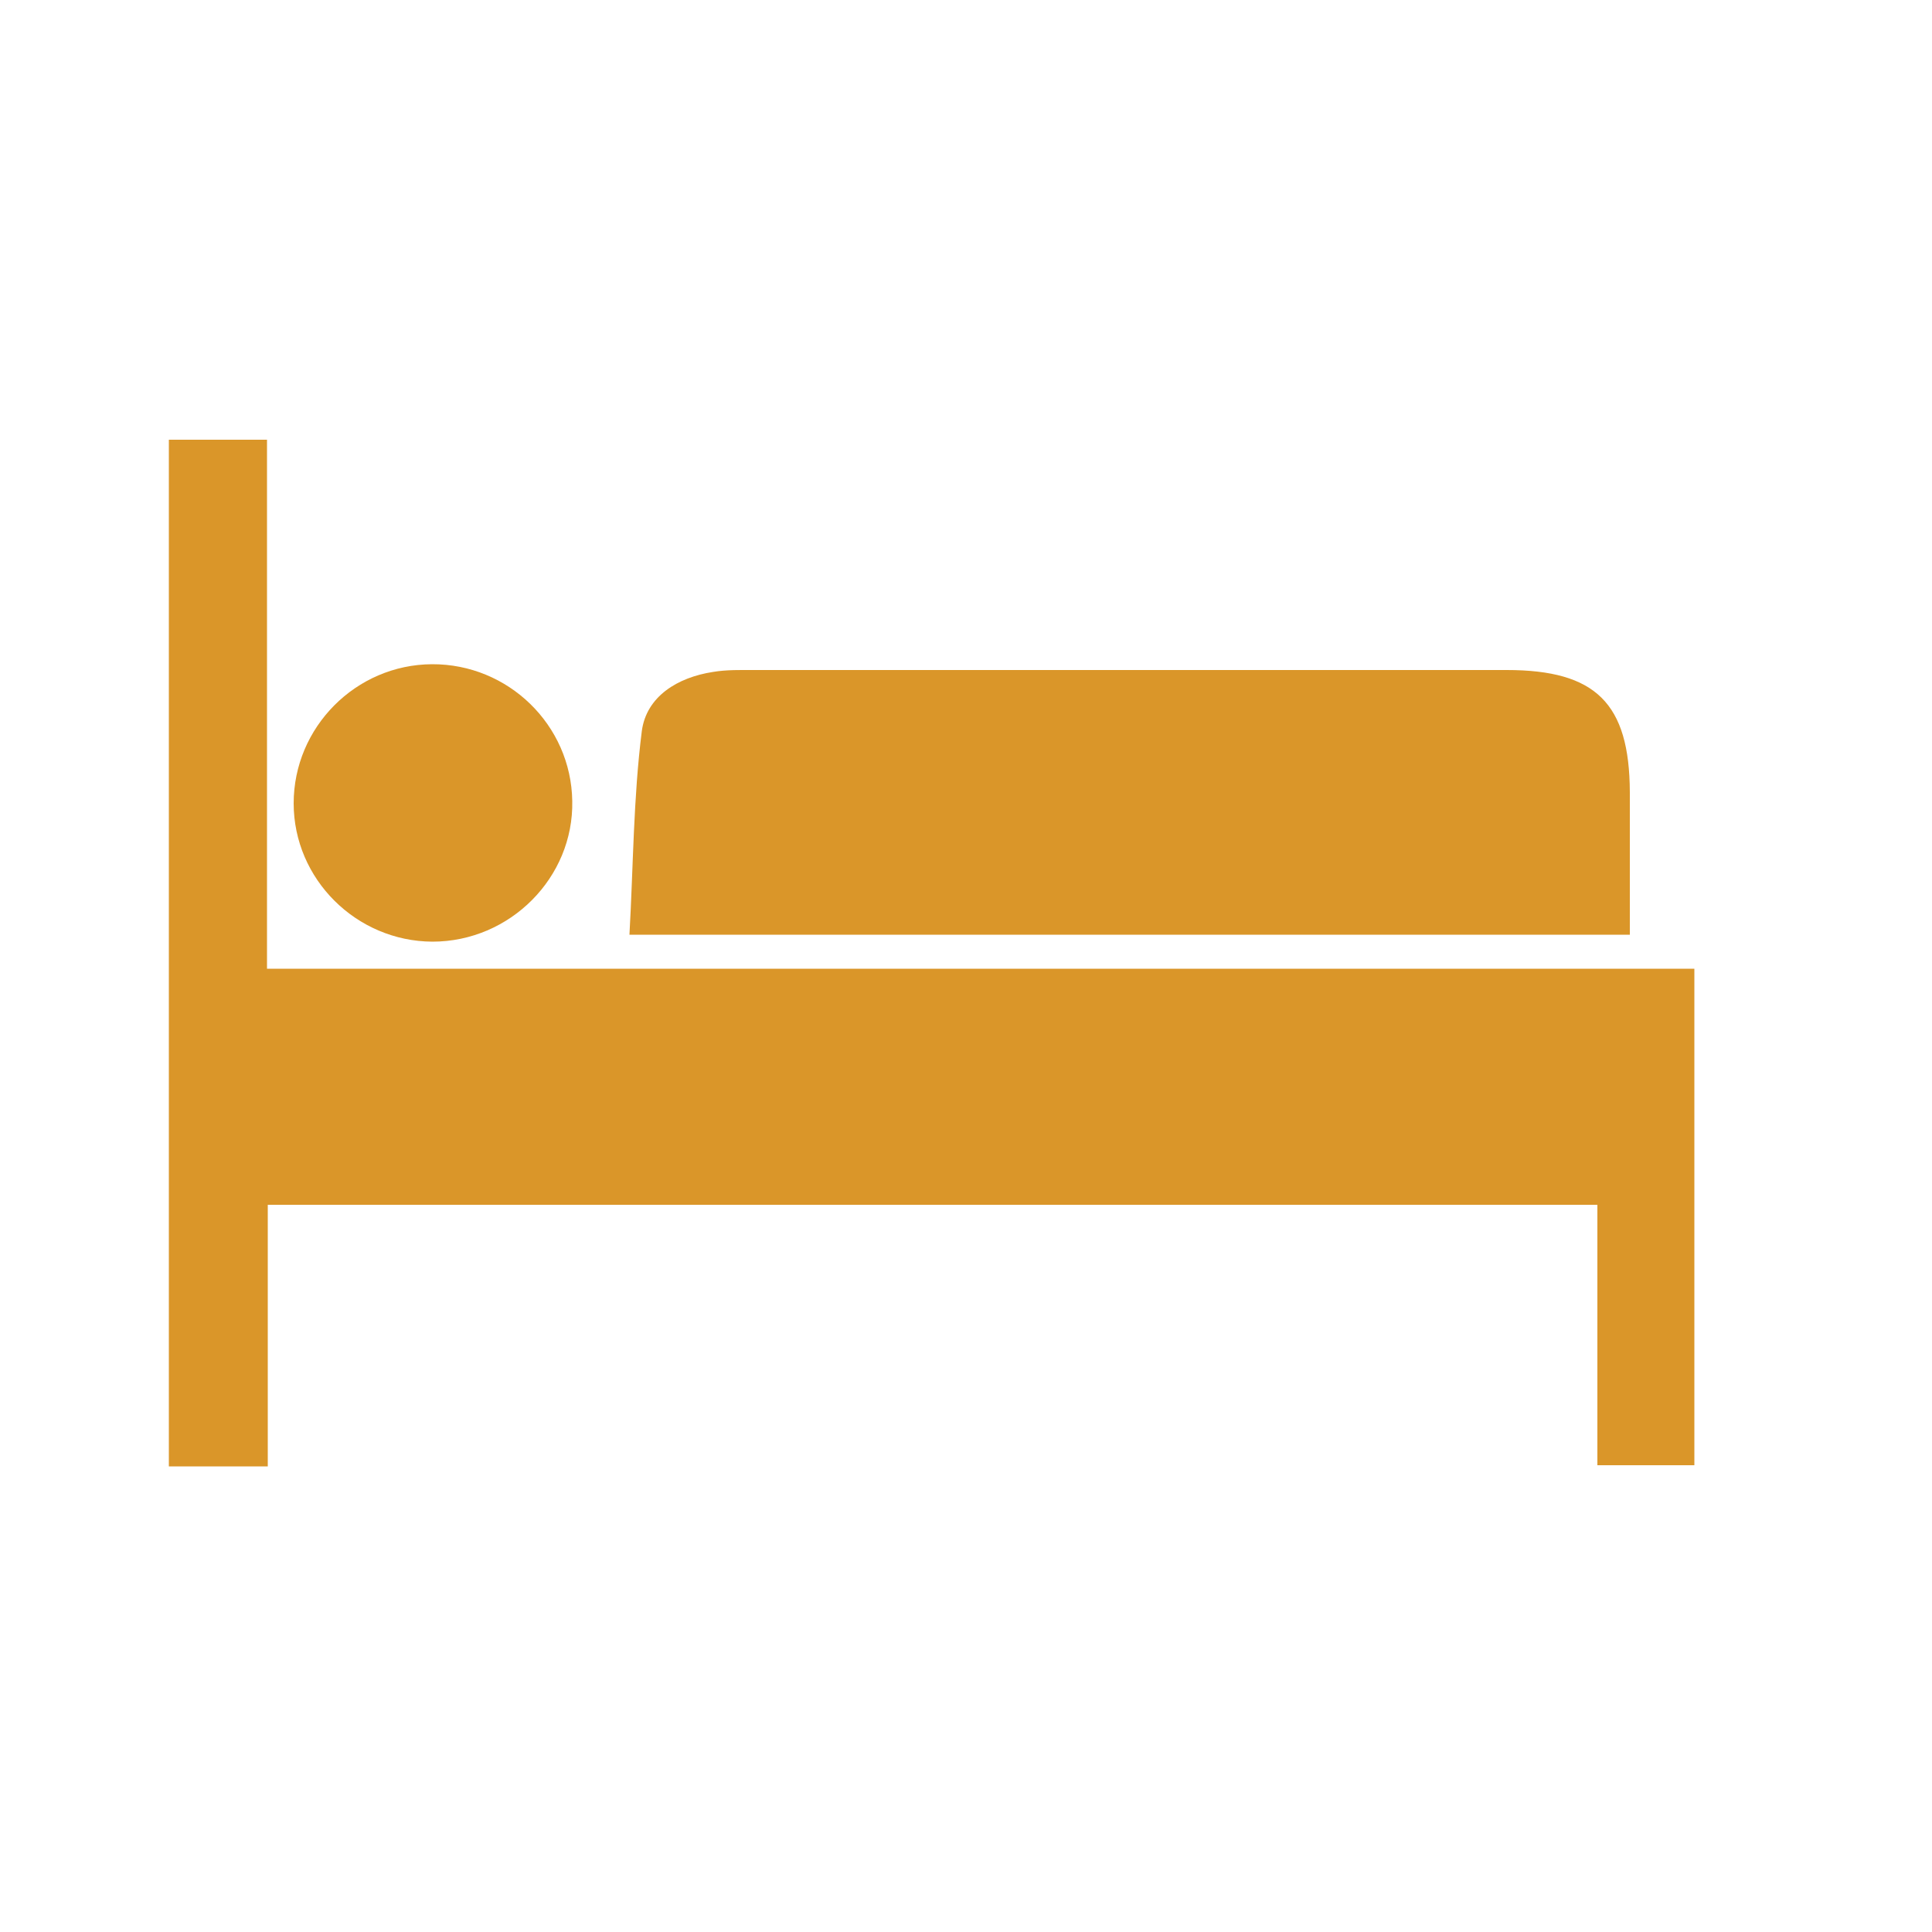 <?xml version="1.0" encoding="utf-8"?>
<!-- Generator: Adobe Illustrator 22.0.0, SVG Export Plug-In . SVG Version: 6.00 Build 0)  -->
<svg version="1.1" id="Layer_1" xmlns="http://www.w3.org/2000/svg" xmlns:xlink="http://www.w3.org/1999/xlink" x="0px" y="0px"
	 viewBox="0 0 500 500" style="enable-background:new 0 0 500 500;" xml:space="preserve">
<style type="text/css">
	.st0{display:none;}
	.st1{display:inline;}
	.st2{fill:#333435;}
	.st3{fill:#DA9629;}
	.st4{clip-path:url(#SVGID_2_);}
</style>
<g id="Layer_1_1_" class="st0">
	<g class="st1">
		<g>
			<g>
				<g>
					<g>
						<path class="st2" d="M477,165.4c0,28.1,0,55.7,0,83.6c-4.5,0-9,0-13.8,0c-0.2-3.5-0.5-7-0.7-10.5c-0.4-6.3-0.6-12.7-1.2-19
							c-1.3-12.3-7.5-18.5-19.9-19.5c-9.9-0.8-19.8-1.1-29.7-1.1c-26.1-0.1-52.2,0-78.2-0.1c-3.1,0-4.3,0.9-4.4,3.9
							c-0.1,4.3-0.6,8.5-0.6,12.8c0,54.7,0,109.5,0,164.2c0,8.9,0.1,17.8,3.2,26.4c5.6,15.5,16.8,23.7,32.9,25.6
							c3.1,0.4,6.3,0.6,9.4,1c0.7,0.1,1.9,1,1.9,1.6c0.2,3.8,0.1,7.7,0.1,11.7c-50,0-99.7,0-149.6,0c0-4.5,0-8.9,0-13.5
							c4.7-0.5,9.4-0.9,14.1-1.4c17.2-1.8,28.2-12.9,31-30.1c2.2-13.3,1.5-26.7,1.6-40c0.1-50.9,0-101.7,0-152.6
							c0-3.4-0.2-6.7-0.5-10.1c-0.1-0.7-1.2-1.3-1.9-1.8c-0.3-0.2-1,0-1.5,0c-61.8,0-123.6,0-185.3,0.1c-6,0-12.1,0.5-18.1,1.3
							c-11,1.4-17.6,9.3-18.3,21.1c-0.5,10-1.2,20-1.8,30.2c-3.1,0-6,0-9.1,0c0-27.9,0-55.6,0-83.5
							C183.4,165.4,330.1,165.4,477,165.4z"/>
						<path class="st2" d="M191.3,456.3c0,9.4,0,18.8,0,28.4c-54.1,0-108.1,0-162.4,0c0-9.4,0-18.9,0-28.5c4.8-0.3,9.5-0.4,14.2-0.9
							c16.9-1.7,26.3-9.7,30.9-26.2c3.5-12.5,4.2-25.4,4.2-38.3c0.2-59.7,0.4-119.4,0.5-179c0-1.3,0-2.5,0-4.2c21,0,41.8,0,62.9,0
							c0,17.1,0,34.3,0,51.9c40.2,0,80,0,120,0c0.1,1.4,0.2,2.5,0.2,3.5c0,7.3-0.1,14.7,0.1,22c0.1,2.9-0.8,3.7-3.7,3.7
							c-24.1-0.1-48.2-0.1-72.3-0.1c-13.5,0-27,0.1-40.5-0.1c-2.9,0-4,0.6-3.9,3.8c0.1,25.2-0.1,50.4,0.1,75.6
							c0.1,14.5,0.6,28.9,1.7,43.3c0.5,7.1,2.3,14.3,4.5,21.1c4.4,13.5,14.6,20.2,28.2,22.3C181,455.5,186,455.8,191.3,456.3z"/>
						<path class="st2" d="M141.4,154c-21,0-41.6,0-62.6,0c-0.1-1.1-0.1-2.2-0.2-3.2c-0.2-17.6-0.3-35.3-0.7-52.9
							c-0.3-11.7-1.4-23.3-5.2-34.5C68.3,50,59.1,42.6,45.2,41c-4.3-0.5-8.7-0.5-13-0.7c-1.1-0.1-2.1,0-3.6,0c0-3,0-5.7,0-8.3
							c0-6,0.1-12.1,0-18.1c0-1.9,0.6-2.8,2.6-2.6c0.6,0.1,1.2,0,1.8,0c51.4,0,102.7,0,154.1,0c4.4,0,4.4,0,4.4,4.3
							c0,7.1-0.1,14.3,0.1,21.4c0.1,2.6-0.7,3.3-3.3,3.5c-5.6,0.4-11.3,0.9-16.8,2.1c-13.1,2.8-20.8,11.5-24.6,24
							c-4.2,13.6-4.4,27.7-4.7,41.8c-0.3,14.3-0.3,28.5-0.5,42.8C141.6,152,141.5,152.8,141.4,154z"/>
						<path class="st2" d="M271.4,153.2c-1-7.6-1.7-15-3.1-22.2c-0.8-4.3-2.4-8.6-4.3-12.6c-4.4-9-12-13.7-21.8-14.9
							c-4.4-0.5-8.9-0.6-13.3-0.7c-1.6,0-2.6-0.3-2.6-2.3c0-7.7,0-15.4,0-23.5c48.9,0,97.6,0,146.6,0c0.1,0.9,0.2,1.9,0.2,2.8
							c0,6.1,0.1,12.3,0.1,18.4c0,4.4-0.1,4-4.2,4.5c-6.3,0.8-12.9,1.5-18.8,3.6c-10.7,3.8-15.7,12.9-18,23.4
							c-1.3,5.6-1.7,11.3-2.5,17c-0.3,2-0.4,4.1-0.7,6.3C309.6,153.2,290.5,153.2,271.4,153.2z"/>
					</g>
				</g>
			</g>
			<g>
				<g>
					<g>
						<path class="st2" d="M28.6,165.4c0,28.1,0,55.7,0,83.6c4.5,0,9,0,13.8,0c0.2-3.5,0.5-7,0.7-10.5c0.4-6.3,0.6-12.7,1.2-19
							c1.3-12.3,7.5-18.5,19.9-19.5c9.9-0.8,19.8-1.1,29.7-1.1c26.1-0.1,52.2,0,78.2-0.1c3.1,0,4.3,0.9,4.4,3.9
							c0.1,4.3,0.6,8.5,0.6,12.8c0,54.7,0,109.5,0,164.2c0,8.9-0.1,17.8-3.2,26.4c-5.6,15.5-16.8,23.7-32.9,25.6
							c-3.1,0.4-6.3,0.6-9.4,1c-0.7,0.1-1.9,1-1.9,1.6c-0.2,3.8-0.1,7.7-0.1,11.7c50,0,99.7,0,149.6,0c0-4.5,0-8.9,0-13.5
							c-4.7-0.5-9.4-0.9-14.1-1.4c-17.2-1.8-28.2-12.9-31-30.1c-2.2-13.3-1.5-26.7-1.6-40c-0.1-50.9,0-101.7,0-152.6
							c0-3.4,0.2-6.7,0.5-10.1c0.1-0.7,1.2-1.3,1.9-1.8c0.3-0.2,1,0,1.5,0c61.8,0,123.6,0,185.3,0.1c6,0,12.1,0.5,18.1,1.3
							c11,1.4,17.6,9.3,18.3,21.1c0.5,10,1.2,20,1.8,30.2c3.1,0,6,0,9.1,0c0-27.9,0-55.6,0-83.5C322.2,165.4,175.5,165.4,28.6,165.4
							z"/>
						<path class="st2" d="M314.3,456.3c0,9.4,0,18.8,0,28.4c54.1,0,108.1,0,162.4,0c0-9.4,0-18.9,0-28.5c-4.8-0.3-9.5-0.4-14.2-0.9
							c-16.9-1.7-26.3-9.7-30.9-26.2c-3.5-12.5-4.2-25.4-4.2-38.3c-0.2-59.7-0.4-119.4-0.5-179c0-1.3,0-2.5,0-4.2
							c-21,0-41.8,0-62.9,0c0,17.1,0,34.3,0,51.9c-40.2,0-80,0-120,0c-0.1,1.4-0.2,2.5-0.2,3.5c0,7.3,0.1,14.7-0.1,22
							c-0.1,2.9,0.8,3.7,3.7,3.7c24.1-0.1,48.2-0.1,72.3-0.1c13.5,0,27,0.1,40.5-0.1c2.9,0,4,0.6,3.9,3.8
							c-0.1,25.2,0.1,50.4-0.1,75.6c-0.1,14.5-0.6,28.9-1.7,43.3c-0.5,7.1-2.3,14.3-4.5,21.1c-4.4,13.5-14.6,20.2-28.2,22.3
							C324.6,455.5,319.7,455.8,314.3,456.3z"/>
						<path class="st2" d="M364.2,154c21,0,41.6,0,62.6,0c0.1-1.1,0.1-2.2,0.2-3.2c0.2-17.6,0.3-35.3,0.7-52.9
							c0.3-11.7,1.4-23.3,5.2-34.5c4.5-13.3,13.7-20.8,27.5-22.3c4.3-0.5,8.7-0.5,13-0.7c1.1-0.1,2.1,0,3.6,0c0-3,0-5.7,0-8.3
							c0-6-0.1-12.1,0-18.1c0-1.9-0.6-2.8-2.6-2.6c-0.6,0.1-1.2,0-1.8,0c-51.4,0-102.7,0-154.1,0c-4.4,0-4.4,0-4.4,4.3
							c0,7.1,0.1,14.3-0.1,21.4c-0.1,2.6,0.7,3.3,3.3,3.5c5.6,0.4,11.3,0.9,16.8,2.1c13.1,2.8,20.8,11.5,24.6,24
							c4.2,13.6,4.4,27.7,4.7,41.8c0.3,14.3,0.3,28.5,0.5,42.8C364,152,364.1,152.8,364.2,154z"/>
						<path class="st2" d="M234.2,153.2c1-7.6,1.7-15,3.1-22.2c0.8-4.3,2.4-8.6,4.3-12.6c4.4-9,12-13.7,21.8-14.9
							c4.4-0.5,8.9-0.6,13.3-0.7c1.6,0,2.6-0.3,2.6-2.3c0-7.7,0-15.4,0-23.5c-48.9,0-97.6,0-146.6,0c-0.1,0.9-0.2,1.9-0.2,2.8
							c0,6.1-0.1,12.3-0.1,18.4c0,4.4,0.1,4,4.2,4.5c6.3,0.8,12.9,1.5,18.8,3.6c10.7,3.8,15.7,12.9,18,23.4c1.3,5.6,1.7,11.3,2.5,17
							c0.3,2,0.4,4.1,0.7,6.3C196,153.2,215.1,153.2,234.2,153.2z"/>
					</g>
				</g>
			</g>
		</g>
	</g>
</g>
<g id="Layer_3">
	<g>
		<path class="st3" d="M69.3,379.5c-9.2,0-17.2,0-25.6,0c0-88.7,0-177.1,0-265.7c8.4,0,16.5,0,25.4,0c0,45.7,0,90.9,0,136.9
			c123.5,0,246.2,0,369.4,0c0,43.2,0,85.6,0,128.5c-8.1,0-16.2,0-25.1,0c0-22.2,0-44.5,0-67.4c-115,0-229.1,0-344.1,0
			C69.3,334.1,69.3,356.3,69.3,379.5z"/>
		<path class="st3" d="M421.8,241.9c-86.4,0-171.6,0-258.9,0c1-17.7,1-35.3,3.2-52.7c1.2-9,9.3-13.9,18.4-15.3
			c3.5-0.6,7.2-0.5,10.8-0.5c64.9,0,129.7,0,194.6,0c23.1,0,31.8,8.6,31.9,31.6C421.8,217,421.8,229,421.8,241.9z"/>
		<path class="st3" d="M111.8,171.9c19.7-0.1,36,15.7,36.3,35.4c0.4,19.8-16.1,36.4-36.2,36.4C92.2,243.6,76,227.5,76,207.9
			C76,188.2,92.1,172,111.8,171.9z"/>
	</g>
</g>
<g id="Layer_2_1_" class="st0">
	<g class="st1">
		<g>
			<defs>
				<rect id="SVGID_1_" x="-771" y="-223.6" width="595" height="841.2"/>
			</defs>
			<clipPath id="SVGID_2_">
				<use xlink:href="#SVGID_1_"  style="overflow:visible;"/>
			</clipPath>
			<g class="st4">
			</g>
		</g>
	</g>
</g>
</svg>
